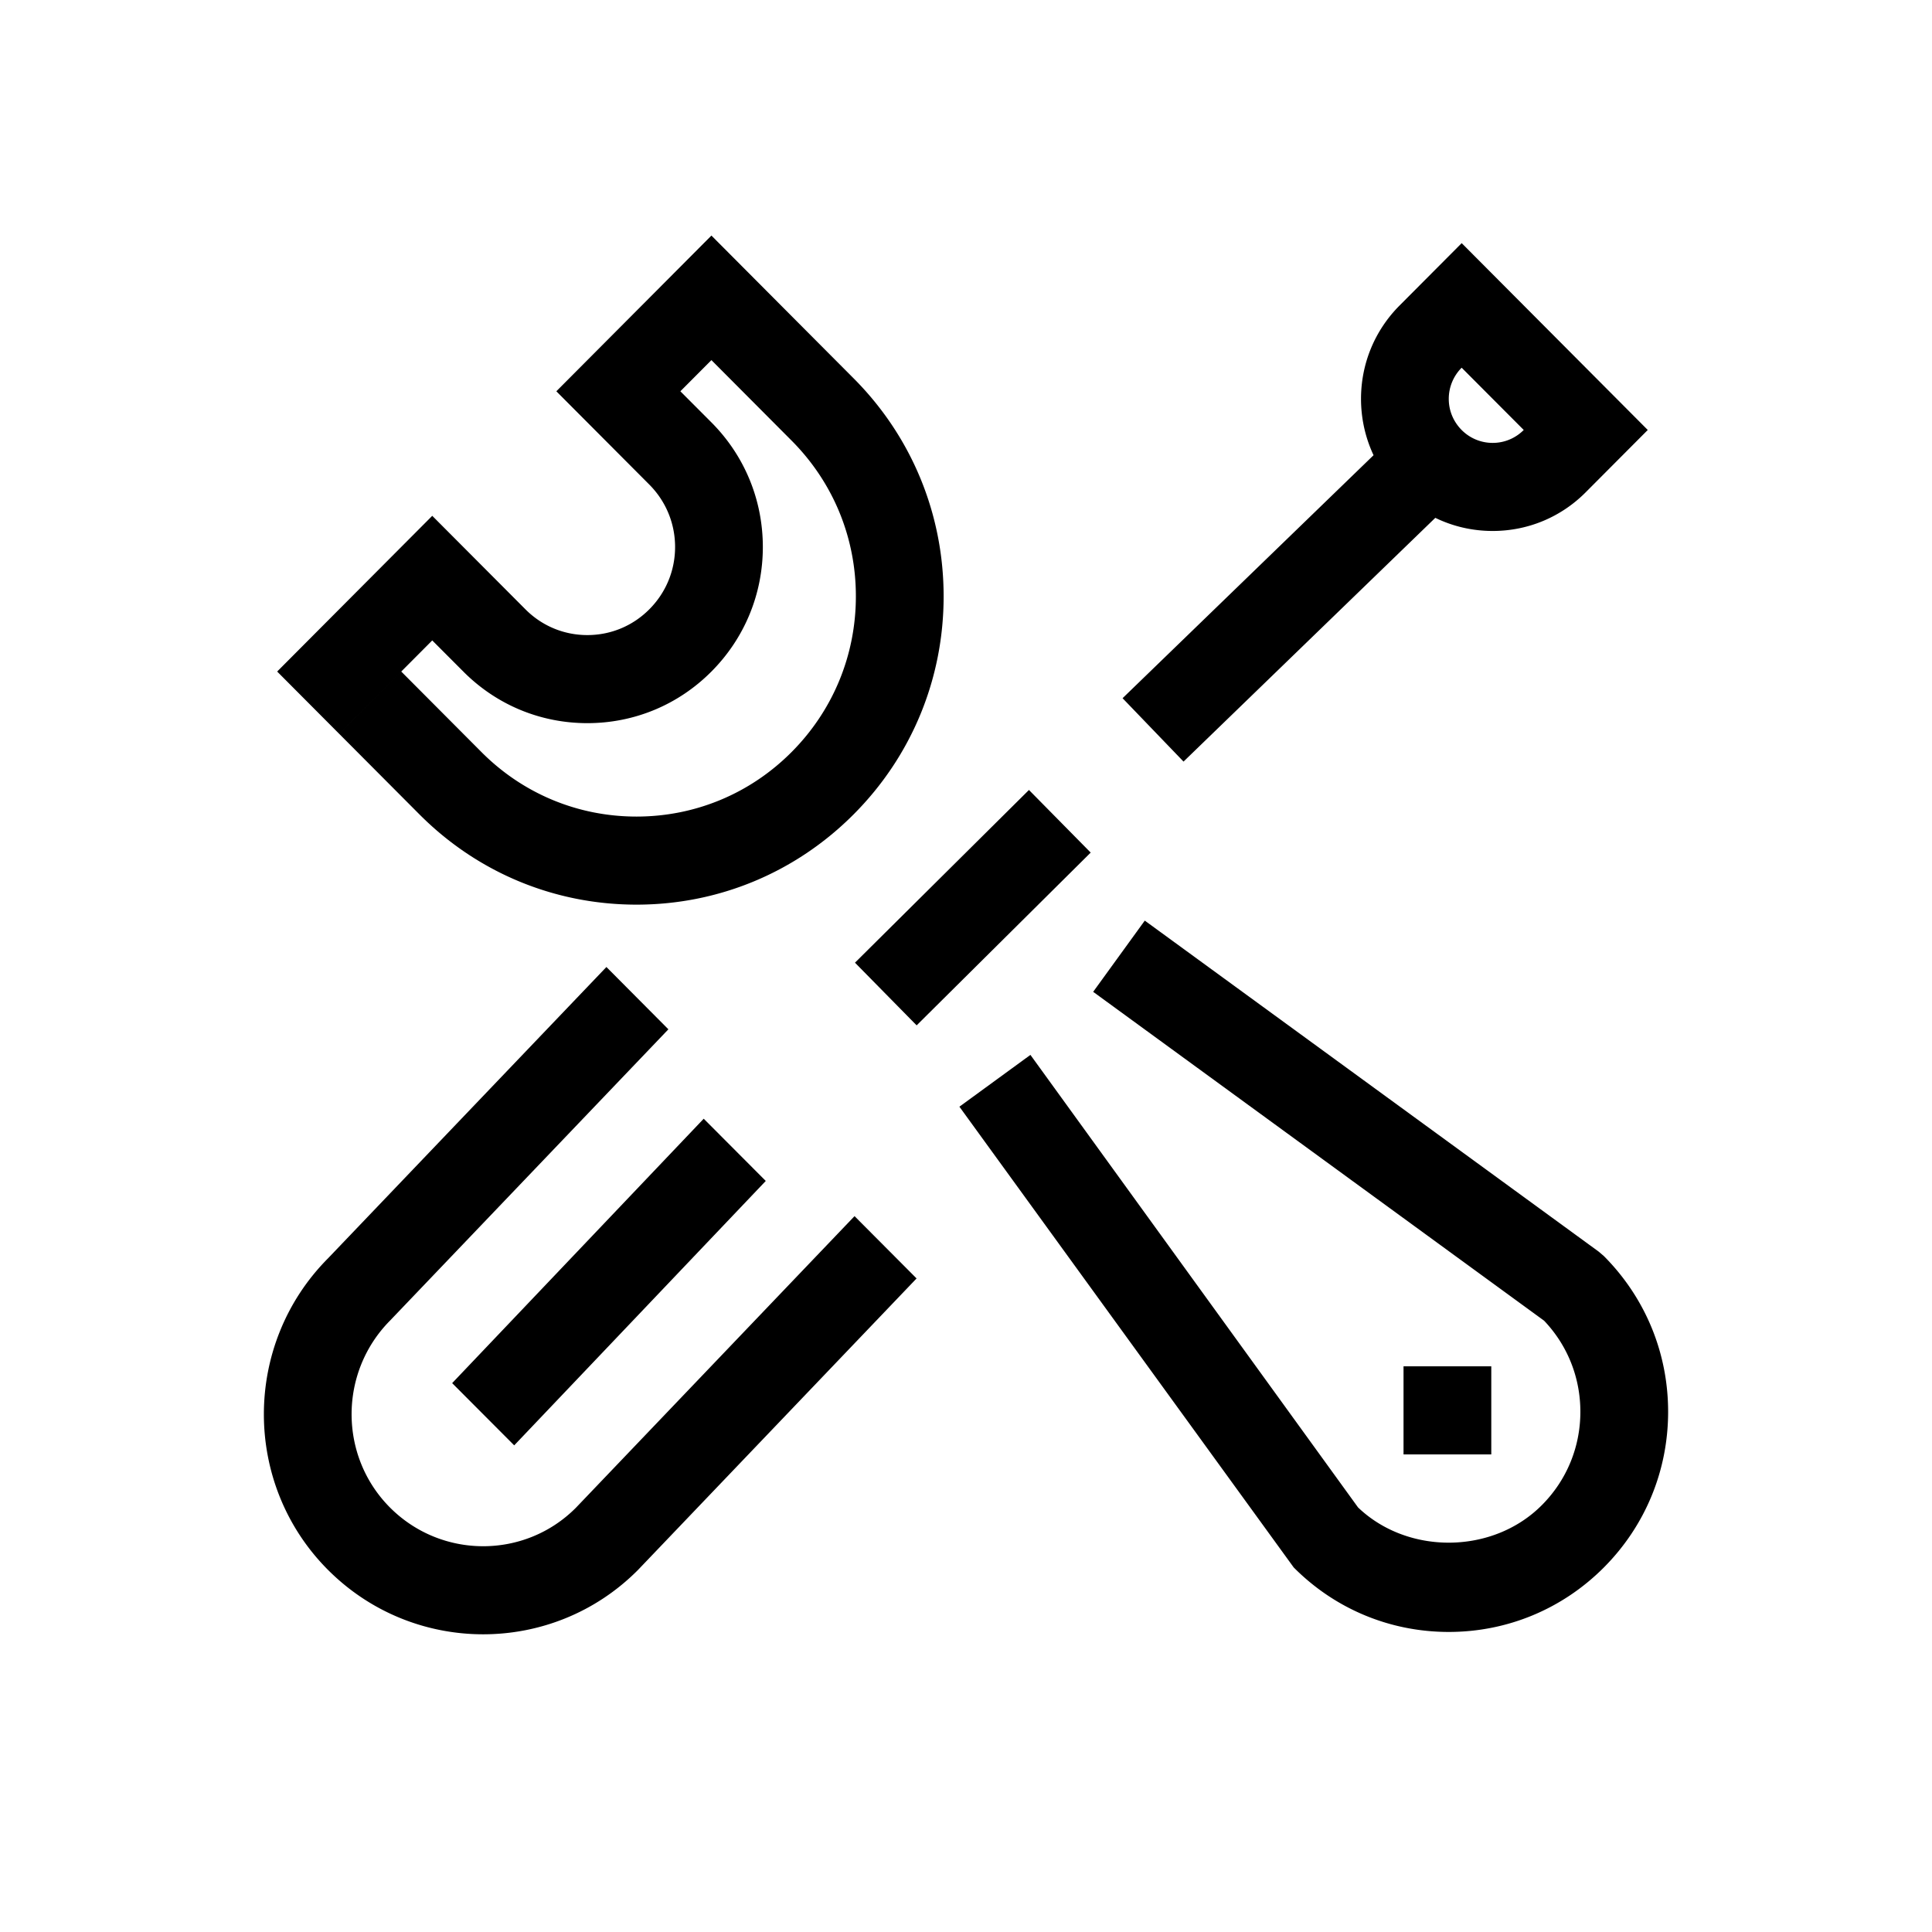 <?xml version="1.0" standalone="no"?><!DOCTYPE svg PUBLIC "-//W3C//DTD SVG 1.1//EN" "http://www.w3.org/Graphics/SVG/1.1/DTD/svg11.dtd"><svg t="1727254937717" class="icon" viewBox="0 0 1024 1024" version="1.1" xmlns="http://www.w3.org/2000/svg" p-id="12323" xmlns:xlink="http://www.w3.org/1999/xlink" width="16" height="16"><path d="M741.872 260.917c13.121 13.222 30.626 20.508 49.279 20.508 18.618 0 36.157-7.286 49.31-20.508l32.887-33.019-98.623-99.027-32.886 33.019c-13.187 13.221-20.474 30.83-20.474 49.548 0.035 18.685 7.287 36.293 20.507 49.48z m32.82-66.007h0.033l32.885 32.987c-4.419 4.418-10.253 6.846-16.46 6.846-6.206 0-12.04-2.428-16.425-6.813-4.419-4.452-6.846-10.288-6.846-16.494a23.32 23.32 0 0 1 6.813-16.526zM627.297 403.656l147.125-142.435-32.278-33.627-147.158 142.47 32.31 33.592zM272.54 766.071L405.87 625.93l-32.885-32.986-133.33 140.142 32.886 32.986z m-98.724 65.973c22.7 22.767 52.481 34.168 82.264 34.168 29.715 0 59.396-11.333 81.995-34.033l147.73-154.577-32.885-33.022L305.19 799.194c-27.118 27.183-71.27 27.116-98.488-0.17-27.186-27.288-27.118-71.774 0.135-99.196l147.426-154.274-32.85-33.021L173.95 666.841c-45.397 45.601-45.465 119.738-0.134 165.203z m48.468-400.425c30.726 30.861 71.605 47.861 115.082 47.861 43.442 0 84.321-16.999 115.082-47.86 30.76-30.863 47.692-71.878 47.692-115.522s-16.932-84.692-47.692-115.555l-42.498-42.666-32.886 32.986 42.498 42.668c21.99 22.09 34.1 51.368 34.066 82.566 0 31.164-12.11 60.442-34.066 82.5-21.956 22.058-51.166 34.201-82.196 34.201-31.065 0-60.24-12.143-82.196-34.2l-42.5-42.667-32.884 33.02 42.498 42.668z m-42.498-42.669l49.31-49.512 16.46 16.493c17.54 17.64 40.88 27.353 65.738 27.353h0.033c24.824 0 48.198-9.713 65.737-27.353 17.54-17.607 27.252-41.082 27.252-66.007 0-24.926-9.679-48.4-27.252-66.04l-16.46-16.496 49.346-49.512-32.886-33.021-82.196 82.533 49.31 49.483c8.77 8.835 13.627 20.572 13.627 33.052 0 12.446-4.856 24.184-13.626 32.987-8.769 8.836-20.44 13.693-32.885 13.693-12.412 0-24.083-4.857-32.852-13.693l-49.345-49.514L146.9 355.93l32.885 33.02z m610.623 381.91v-46.68h-46.512v46.68h46.512z m-304.57-227.399l92.248-91.572L545.37 418.7l-92.214 91.54 32.683 33.221z m233.942 255.495L546.147 559.114l-37.642 27.454 177.177 244.195c21.923 22.057 51.132 34.2 82.197 34.2 31.028 0 60.238-12.143 82.196-34.167 21.958-22.058 34.066-51.336 34.066-82.534 0-31.199-12.108-60.477-34.066-82.534l-2.766-2.36-240.553-175.423-27.354 37.743 239.001 174.309c12.412 13.053 19.225 30.12 19.225 48.265 0 18.72-7.252 36.291-20.438 49.514-25.938 26.071-70.965 26.511-97.409 1.18z" p-id="12324"></path></svg>